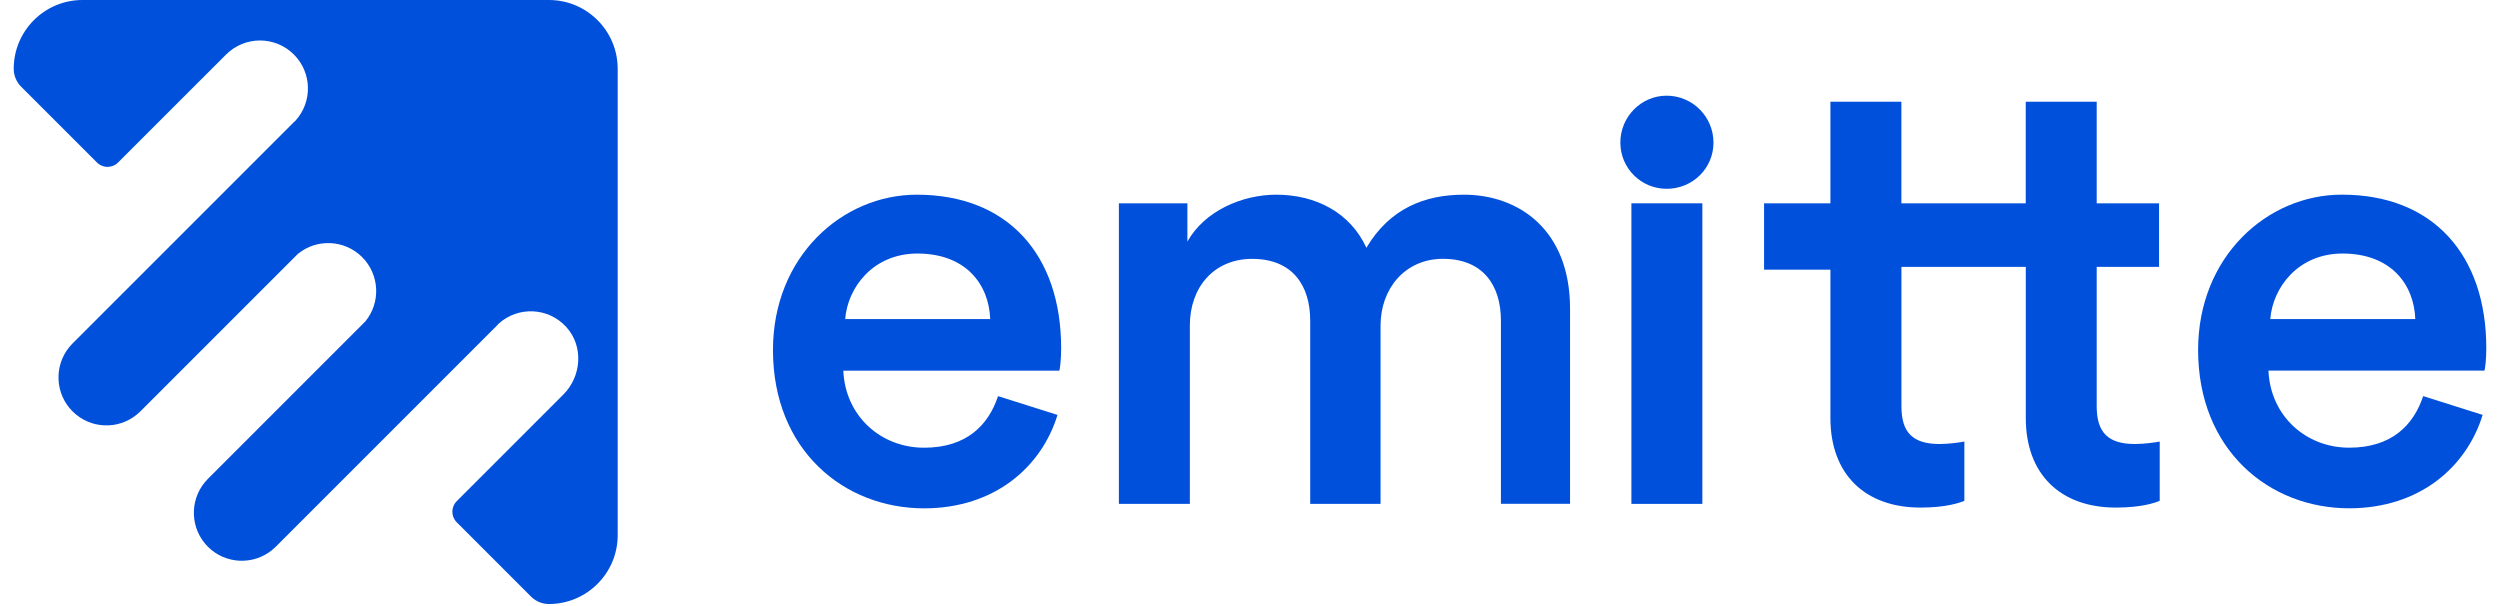 <svg width="161" height="39" viewBox="0 0 161 39" fill="none" xmlns="http://www.w3.org/2000/svg">
<path d="M39.779 34.464V4.432C39.779 1.983 37.794 0 35.348 0H5.315C2.866 0 0.883 1.986 0.883 4.432C0.883 4.862 1.055 5.276 1.359 5.581L6.244 10.465C6.62 10.842 7.229 10.842 7.605 10.465L14.558 3.513C15.765 2.305 17.72 2.305 18.928 3.513C20.097 4.683 20.131 6.556 19.033 7.768C18.994 7.804 18.953 7.835 18.918 7.873L11.282 15.509L4.67 22.121C4.596 22.195 4.527 22.272 4.463 22.351C3.47 23.564 3.539 25.358 4.67 26.491C5.804 27.625 7.598 27.694 8.811 26.698C8.89 26.634 8.967 26.565 9.041 26.491L15.653 19.879L19.181 16.351C20.394 15.358 22.188 15.427 23.321 16.558C24.455 17.691 24.524 19.485 23.529 20.698L20 24.227L13.388 30.838C13.314 30.913 13.245 30.989 13.181 31.069C12.188 32.282 12.257 34.075 13.388 35.209C14.522 36.342 16.315 36.411 17.528 35.416C17.608 35.352 17.684 35.283 17.759 35.209L24.37 28.597L32.006 20.962C32.042 20.926 32.075 20.885 32.111 20.846C33.359 19.715 35.309 19.785 36.468 21.059C37.592 22.295 37.459 24.227 36.279 25.409L29.414 32.274C29.038 32.65 29.038 33.259 29.414 33.635L34.201 38.423C34.506 38.727 34.918 38.899 35.35 38.899C37.796 38.896 39.779 36.913 39.779 34.464Z" fill="#0050DC"/>
<path d="M59.04 12.538C54.234 12.538 49.779 16.522 49.779 22.54C49.779 28.986 54.349 32.737 59.508 32.737C64.078 32.737 67.087 30.043 68.103 26.721L64.275 25.511C63.651 27.387 62.243 28.832 59.508 28.832C56.696 28.832 54.429 26.762 54.311 23.871H68.221C68.259 23.792 68.338 23.167 68.338 22.425C68.338 16.404 64.902 12.538 59.04 12.538ZM54.431 20.547C54.587 18.515 56.228 16.328 59.081 16.328C62.207 16.328 63.691 18.321 63.768 20.547H54.431Z" fill="#0050DC"/>
<path d="M94.274 12.538C91.769 12.538 89.505 13.413 87.995 15.957C86.961 13.692 84.735 12.538 82.192 12.538C80.006 12.538 77.581 13.572 76.468 15.557V13.093H72.056V32.45H76.626V20.964C76.626 18.5 78.177 16.671 80.641 16.671C83.264 16.671 84.377 18.418 84.377 20.644V32.448H88.908V20.962C88.908 18.577 90.497 16.668 92.923 16.668C95.507 16.668 96.659 18.377 96.659 20.642V32.445H101.111V19.884C101.111 14.762 97.772 12.538 94.274 12.538Z" fill="#0050DC"/>
<path d="M107.329 6.162C105.699 6.162 104.351 7.513 104.351 9.181C104.351 10.849 105.702 12.159 107.329 12.159C108.997 12.159 110.348 10.849 110.348 9.181C110.346 7.513 108.997 6.162 107.329 6.162Z" fill="#0050DC"/>
<path d="M109.632 13.093H105.062V32.45H109.632V13.093Z" fill="#0050DC"/>
<path d="M160.117 22.42C160.117 16.404 156.678 12.535 150.818 12.535C146.013 12.535 141.558 16.52 141.558 22.538C141.558 28.983 146.128 32.734 151.286 32.734C155.856 32.734 158.865 30.04 159.881 26.719L156.053 25.509C155.429 27.384 154.022 28.83 151.286 28.83C148.474 28.83 146.207 26.76 146.089 23.868H159.999C160.037 23.789 160.117 23.165 160.117 22.42ZM146.207 20.547C146.363 18.515 148.003 16.328 150.856 16.328C153.983 16.328 155.467 18.321 155.544 20.547H146.207Z" fill="#0050DC"/>
<path d="M135.028 26.171V18.83V17.187H138.265H139.043V13.093H138.265H135.028V6.55H130.855H130.458V11.778V13.093H122.449V6.55H118.276H117.879V11.778V13.093H113.606V17.366H117.879V18.83V21.317V26.926C117.879 30.541 120.105 32.688 123.682 32.688C125.351 32.688 126.226 32.371 126.505 32.251V28.436C126.305 28.477 125.55 28.594 124.916 28.594C123.206 28.594 122.452 27.878 122.452 26.171V18.83V17.187H130.461V18.83V21.317V26.926C130.461 30.541 132.687 32.688 136.264 32.688C137.932 32.688 138.807 32.371 139.086 32.251V28.436C138.887 28.477 138.132 28.594 137.497 28.594C135.785 28.594 135.028 27.878 135.028 26.171Z" fill="#0050DC"/>
</svg>
